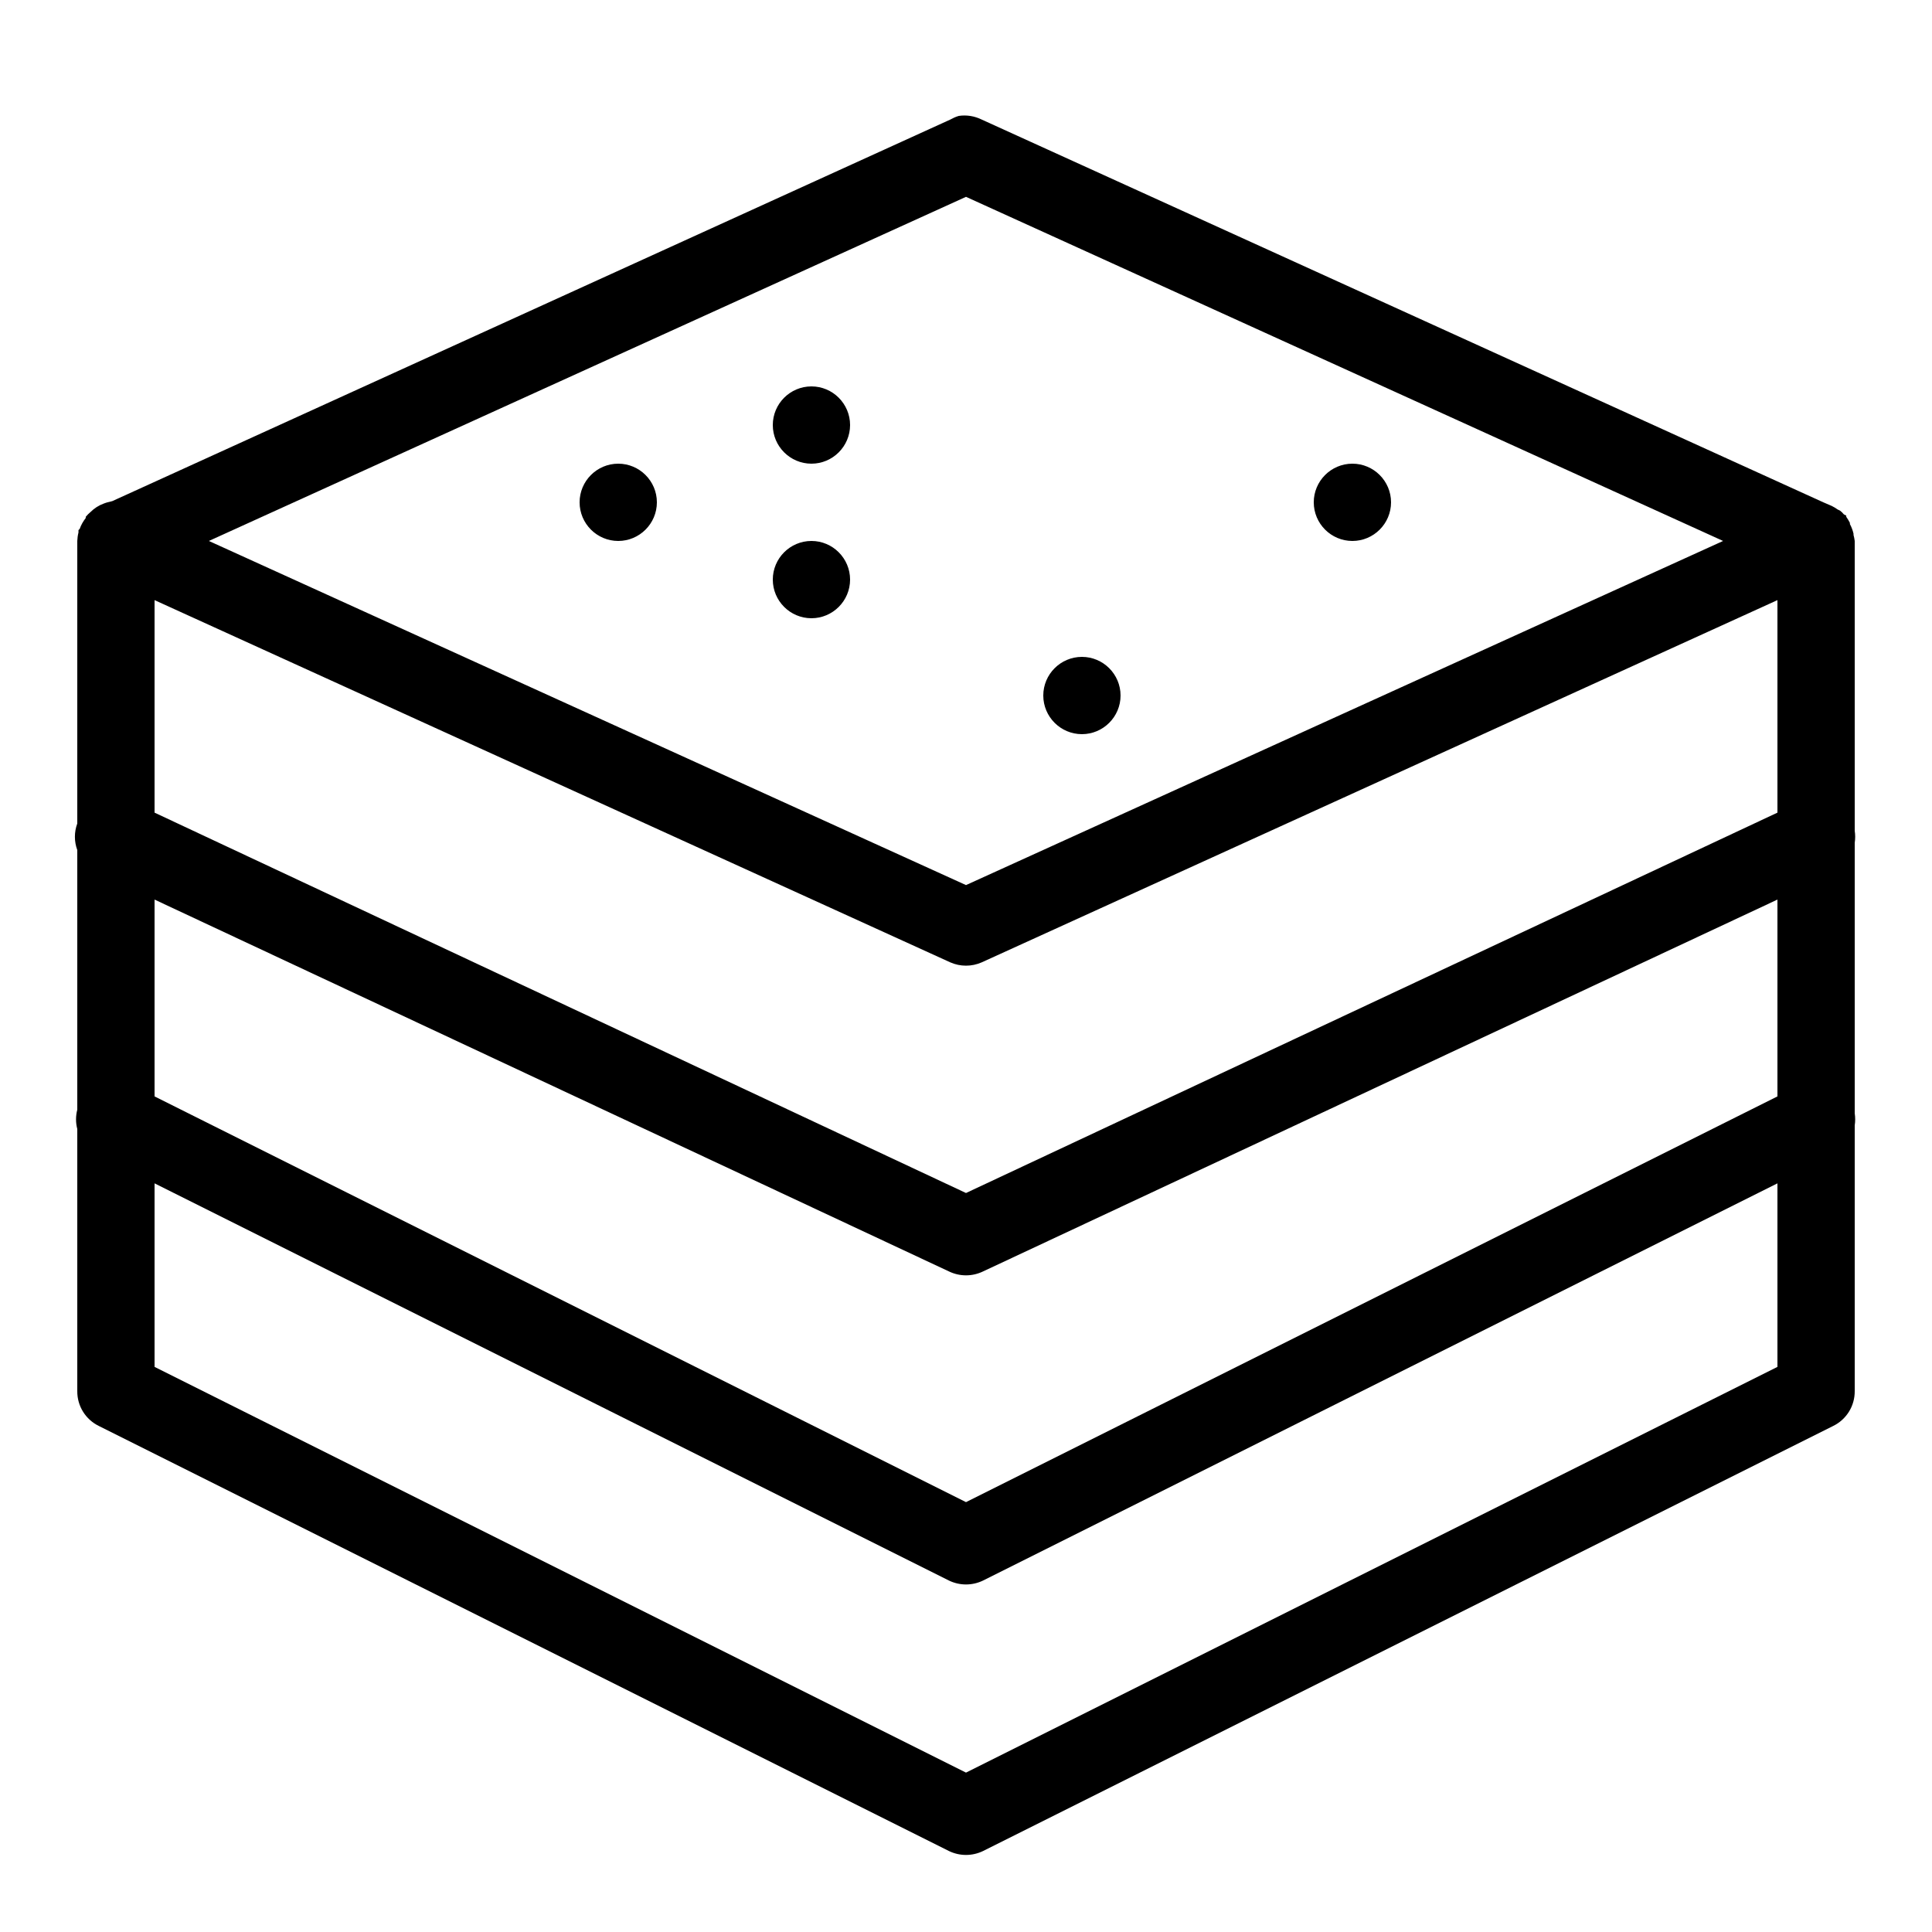 <svg xmlns="http://www.w3.org/2000/svg"  viewBox="0 0 50 50" width="1000px" height="1000px"><path d="M 24.812 3 C 24.734 3.023 24.664 3.055 24.594 3.094 L 2.906 12.969 L 2.781 13 C 2.75 13.008 2.719 13.02 2.688 13.031 C 2.559 13.078 2.441 13.152 2.344 13.25 C 2.297 13.289 2.258 13.328 2.219 13.375 C 2.219 13.387 2.219 13.395 2.219 13.406 C 2.152 13.492 2.098 13.586 2.062 13.688 C 2.051 13.699 2.043 13.707 2.031 13.719 C 2.031 13.738 2.031 13.762 2.031 13.781 C 2.012 13.852 2.004 13.926 2 14 L 2 21.312 C 1.918 21.535 1.918 21.777 2 22 L 2 28.719 C 1.957 28.883 1.957 29.055 2 29.219 L 2 36 C 1.996 36.387 2.215 36.738 2.562 36.906 L 24.562 47.906 C 24.84 48.039 25.16 48.039 25.438 47.906 L 47.438 36.906 C 47.785 36.738 48.004 36.387 48 36 L 48 29.125 C 48.016 29.02 48.016 28.918 48 28.812 L 48 21.812 C 48.016 21.707 48.016 21.605 48 21.5 L 48 14 C 47.992 13.945 47.984 13.895 47.969 13.844 C 47.969 13.832 47.969 13.824 47.969 13.812 C 47.949 13.727 47.918 13.641 47.875 13.562 C 47.875 13.551 47.875 13.543 47.875 13.531 C 47.848 13.477 47.816 13.426 47.781 13.375 C 47.781 13.363 47.781 13.355 47.781 13.344 C 47.762 13.332 47.738 13.32 47.719 13.312 C 47.691 13.277 47.66 13.246 47.625 13.219 C 47.605 13.207 47.582 13.195 47.562 13.188 C 47.512 13.152 47.461 13.121 47.406 13.094 L 47.188 13 L 25.406 3.094 C 25.223 3.004 25.016 2.969 24.812 3 Z M 25 5.094 L 44.594 14 L 25 22.906 L 5.406 14 Z M 21 10 C 20.449 10 20 10.449 20 11 C 20 11.551 20.449 12 21 12 C 21.551 12 22 11.551 22 11 C 22 10.449 21.551 10 21 10 Z M 16 12 C 15.449 12 15 12.449 15 13 C 15 13.551 15.449 14 16 14 C 16.551 14 17 13.551 17 13 C 17 12.449 16.551 12 16 12 Z M 35 12 C 34.449 12 34 12.449 34 13 C 34 13.551 34.449 14 35 14 C 35.551 14 36 13.551 36 13 C 36 12.449 35.551 12 35 12 Z M 21 14 C 20.449 14 20 14.449 20 15 C 20 15.551 20.449 16 21 16 C 21.551 16 22 15.551 22 15 C 22 14.449 21.551 14 21 14 Z M 4 15.531 L 24.594 24.906 C 24.852 25.02 25.148 25.02 25.406 24.906 L 46 15.531 L 46 21.031 L 25 30.875 L 4 21.031 Z M 28 17 C 27.449 17 27 17.449 27 18 C 27 18.551 27.449 19 28 19 C 28.551 19 29 18.551 29 18 C 29 17.449 28.551 17 28 17 Z M 4 23.281 L 24.562 32.906 C 24.84 33.039 25.16 33.039 25.438 32.906 L 46 23.281 L 46 28.375 L 25 38.875 L 4 28.375 Z M 4 30.625 L 24.562 40.906 C 24.84 41.039 25.16 41.039 25.438 40.906 L 46 30.625 L 46 35.375 L 25 45.875 L 4 35.375 Z"/></svg>